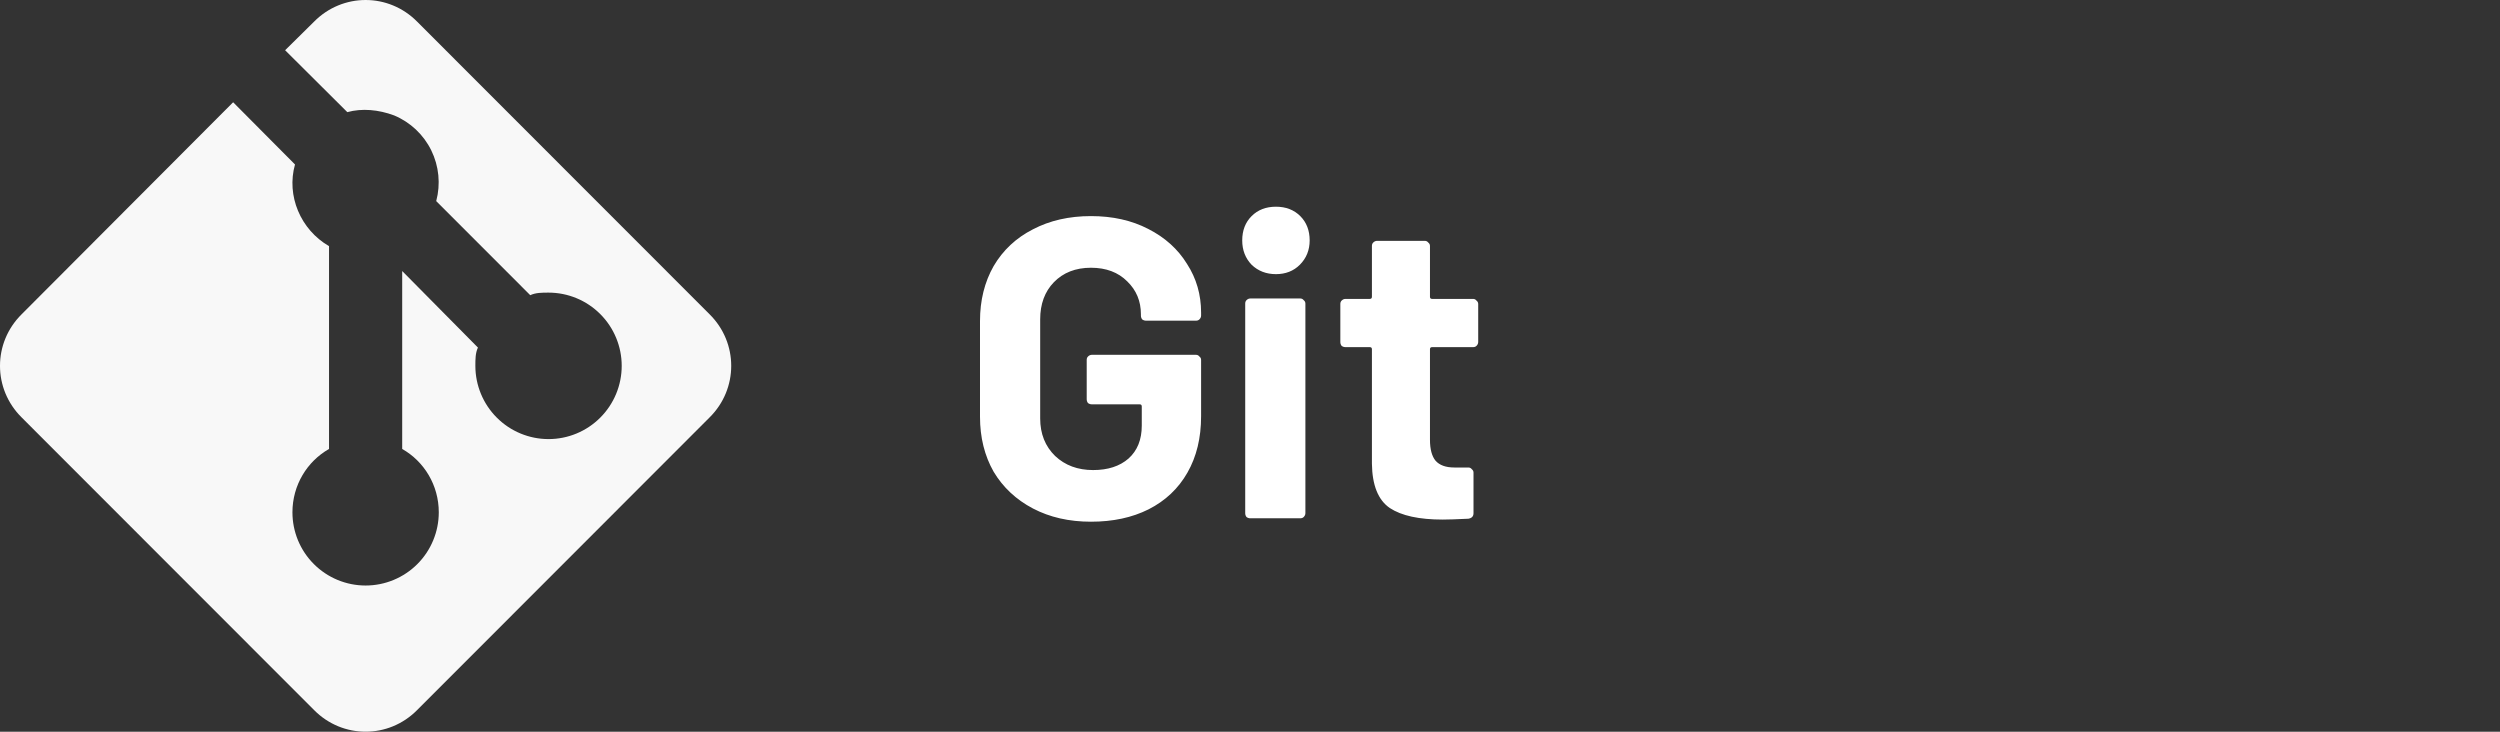 <svg width="82" height="24" viewBox="0 0 82 24" fill="none" xmlns="http://www.w3.org/2000/svg">
<rect x="0" y="0" width="82" height="24" fill="#333333" stroke="none"/>
<path d="M35.784 17.112C35.066 17.112 34.431 16.967 33.88 16.678C33.33 16.389 32.9 15.987 32.592 15.474C32.294 14.951 32.144 14.349 32.144 13.668V10.532C32.144 9.851 32.294 9.249 32.592 8.726C32.9 8.203 33.33 7.802 33.88 7.522C34.431 7.233 35.066 7.088 35.784 7.088C36.494 7.088 37.119 7.228 37.66 7.508C38.211 7.788 38.636 8.171 38.934 8.656C39.242 9.132 39.396 9.664 39.396 10.252V10.35C39.396 10.397 39.378 10.439 39.34 10.476C39.312 10.504 39.275 10.518 39.228 10.518H37.59C37.544 10.518 37.502 10.504 37.464 10.476C37.436 10.439 37.422 10.397 37.422 10.35V10.308C37.422 9.879 37.273 9.519 36.974 9.23C36.676 8.931 36.279 8.782 35.784 8.782C35.28 8.782 34.874 8.941 34.566 9.258C34.268 9.566 34.118 9.972 34.118 10.476V13.724C34.118 14.228 34.282 14.639 34.608 14.956C34.935 15.264 35.35 15.418 35.854 15.418C36.34 15.418 36.727 15.292 37.016 15.04C37.306 14.779 37.45 14.419 37.45 13.962V13.332C37.45 13.285 37.427 13.262 37.38 13.262H35.812C35.766 13.262 35.724 13.248 35.686 13.22C35.658 13.183 35.644 13.141 35.644 13.094V11.806C35.644 11.759 35.658 11.722 35.686 11.694C35.724 11.657 35.766 11.638 35.812 11.638H39.228C39.275 11.638 39.312 11.657 39.34 11.694C39.378 11.722 39.396 11.759 39.396 11.806V13.654C39.396 14.363 39.247 14.979 38.948 15.502C38.65 16.025 38.225 16.426 37.674 16.706C37.133 16.977 36.503 17.112 35.784 17.112ZM41.851 8.992C41.533 8.992 41.267 8.889 41.053 8.684C40.847 8.469 40.745 8.203 40.745 7.886C40.745 7.559 40.847 7.293 41.053 7.088C41.258 6.883 41.524 6.78 41.851 6.78C42.177 6.78 42.443 6.883 42.649 7.088C42.854 7.293 42.957 7.559 42.957 7.886C42.957 8.203 42.849 8.469 42.635 8.684C42.429 8.889 42.168 8.992 41.851 8.992ZM41.011 17C40.964 17 40.922 16.986 40.885 16.958C40.857 16.921 40.843 16.879 40.843 16.832V9.958C40.843 9.911 40.857 9.874 40.885 9.846C40.922 9.809 40.964 9.79 41.011 9.79H42.649C42.695 9.79 42.733 9.809 42.761 9.846C42.798 9.874 42.817 9.911 42.817 9.958V16.832C42.817 16.879 42.798 16.921 42.761 16.958C42.733 16.986 42.695 17 42.649 17H41.011ZM48.485 11.218C48.485 11.265 48.466 11.307 48.429 11.344C48.401 11.372 48.364 11.386 48.317 11.386H46.973C46.926 11.386 46.903 11.409 46.903 11.456V14.424C46.903 14.732 46.964 14.961 47.085 15.11C47.216 15.259 47.421 15.334 47.701 15.334H48.163C48.21 15.334 48.247 15.353 48.275 15.39C48.312 15.418 48.331 15.455 48.331 15.502V16.832C48.331 16.935 48.275 16.995 48.163 17.014C47.771 17.033 47.491 17.042 47.323 17.042C46.548 17.042 45.97 16.916 45.587 16.664C45.204 16.403 45.008 15.917 44.999 15.208V11.456C44.999 11.409 44.976 11.386 44.929 11.386H44.131C44.084 11.386 44.042 11.372 44.005 11.344C43.977 11.307 43.963 11.265 43.963 11.218V9.972C43.963 9.925 43.977 9.888 44.005 9.86C44.042 9.823 44.084 9.804 44.131 9.804H44.929C44.976 9.804 44.999 9.781 44.999 9.734V8.068C44.999 8.021 45.013 7.984 45.041 7.956C45.078 7.919 45.12 7.9 45.167 7.9H46.735C46.782 7.9 46.819 7.919 46.847 7.956C46.884 7.984 46.903 8.021 46.903 8.068V9.734C46.903 9.781 46.926 9.804 46.973 9.804H48.317C48.364 9.804 48.401 9.823 48.429 9.86C48.466 9.888 48.485 9.925 48.485 9.972V11.218Z" fill="white"/>
<path d="M0.711 10.307L7.647 3.354L9.676 5.395C9.388 6.416 9.856 7.533 10.792 8.073V14.726C10.072 15.134 9.592 15.915 9.592 16.804C9.592 17.441 9.844 18.052 10.295 18.502C10.745 18.952 11.355 19.205 11.992 19.205C12.628 19.205 13.239 18.952 13.689 18.502C14.139 18.052 14.392 17.441 14.392 16.804C14.392 15.915 13.912 15.134 13.192 14.726V8.89L15.676 11.4C15.592 11.58 15.592 11.784 15.592 12C15.592 12.637 15.845 13.248 16.295 13.698C16.745 14.149 17.356 14.402 17.992 14.402C18.629 14.402 19.239 14.149 19.689 13.698C20.139 13.248 20.392 12.637 20.392 12C20.392 11.363 20.139 10.752 19.689 10.302C19.239 9.851 18.629 9.598 17.992 9.598C17.776 9.598 17.572 9.598 17.392 9.682L14.308 6.596C14.457 6.04 14.399 5.448 14.145 4.931C13.892 4.415 13.459 4.008 12.928 3.786C12.412 3.594 11.872 3.546 11.392 3.678L9.352 1.648L10.3 0.712C11.236 -0.237 12.748 -0.237 13.684 0.712L23.273 10.307C24.221 11.243 24.221 12.757 23.273 13.693L13.684 23.288C12.748 24.237 11.236 24.237 10.3 23.288L0.711 13.693C-0.237 12.757 -0.237 11.243 0.711 10.307Z" fill="#F8F8F8"/>
</svg>

